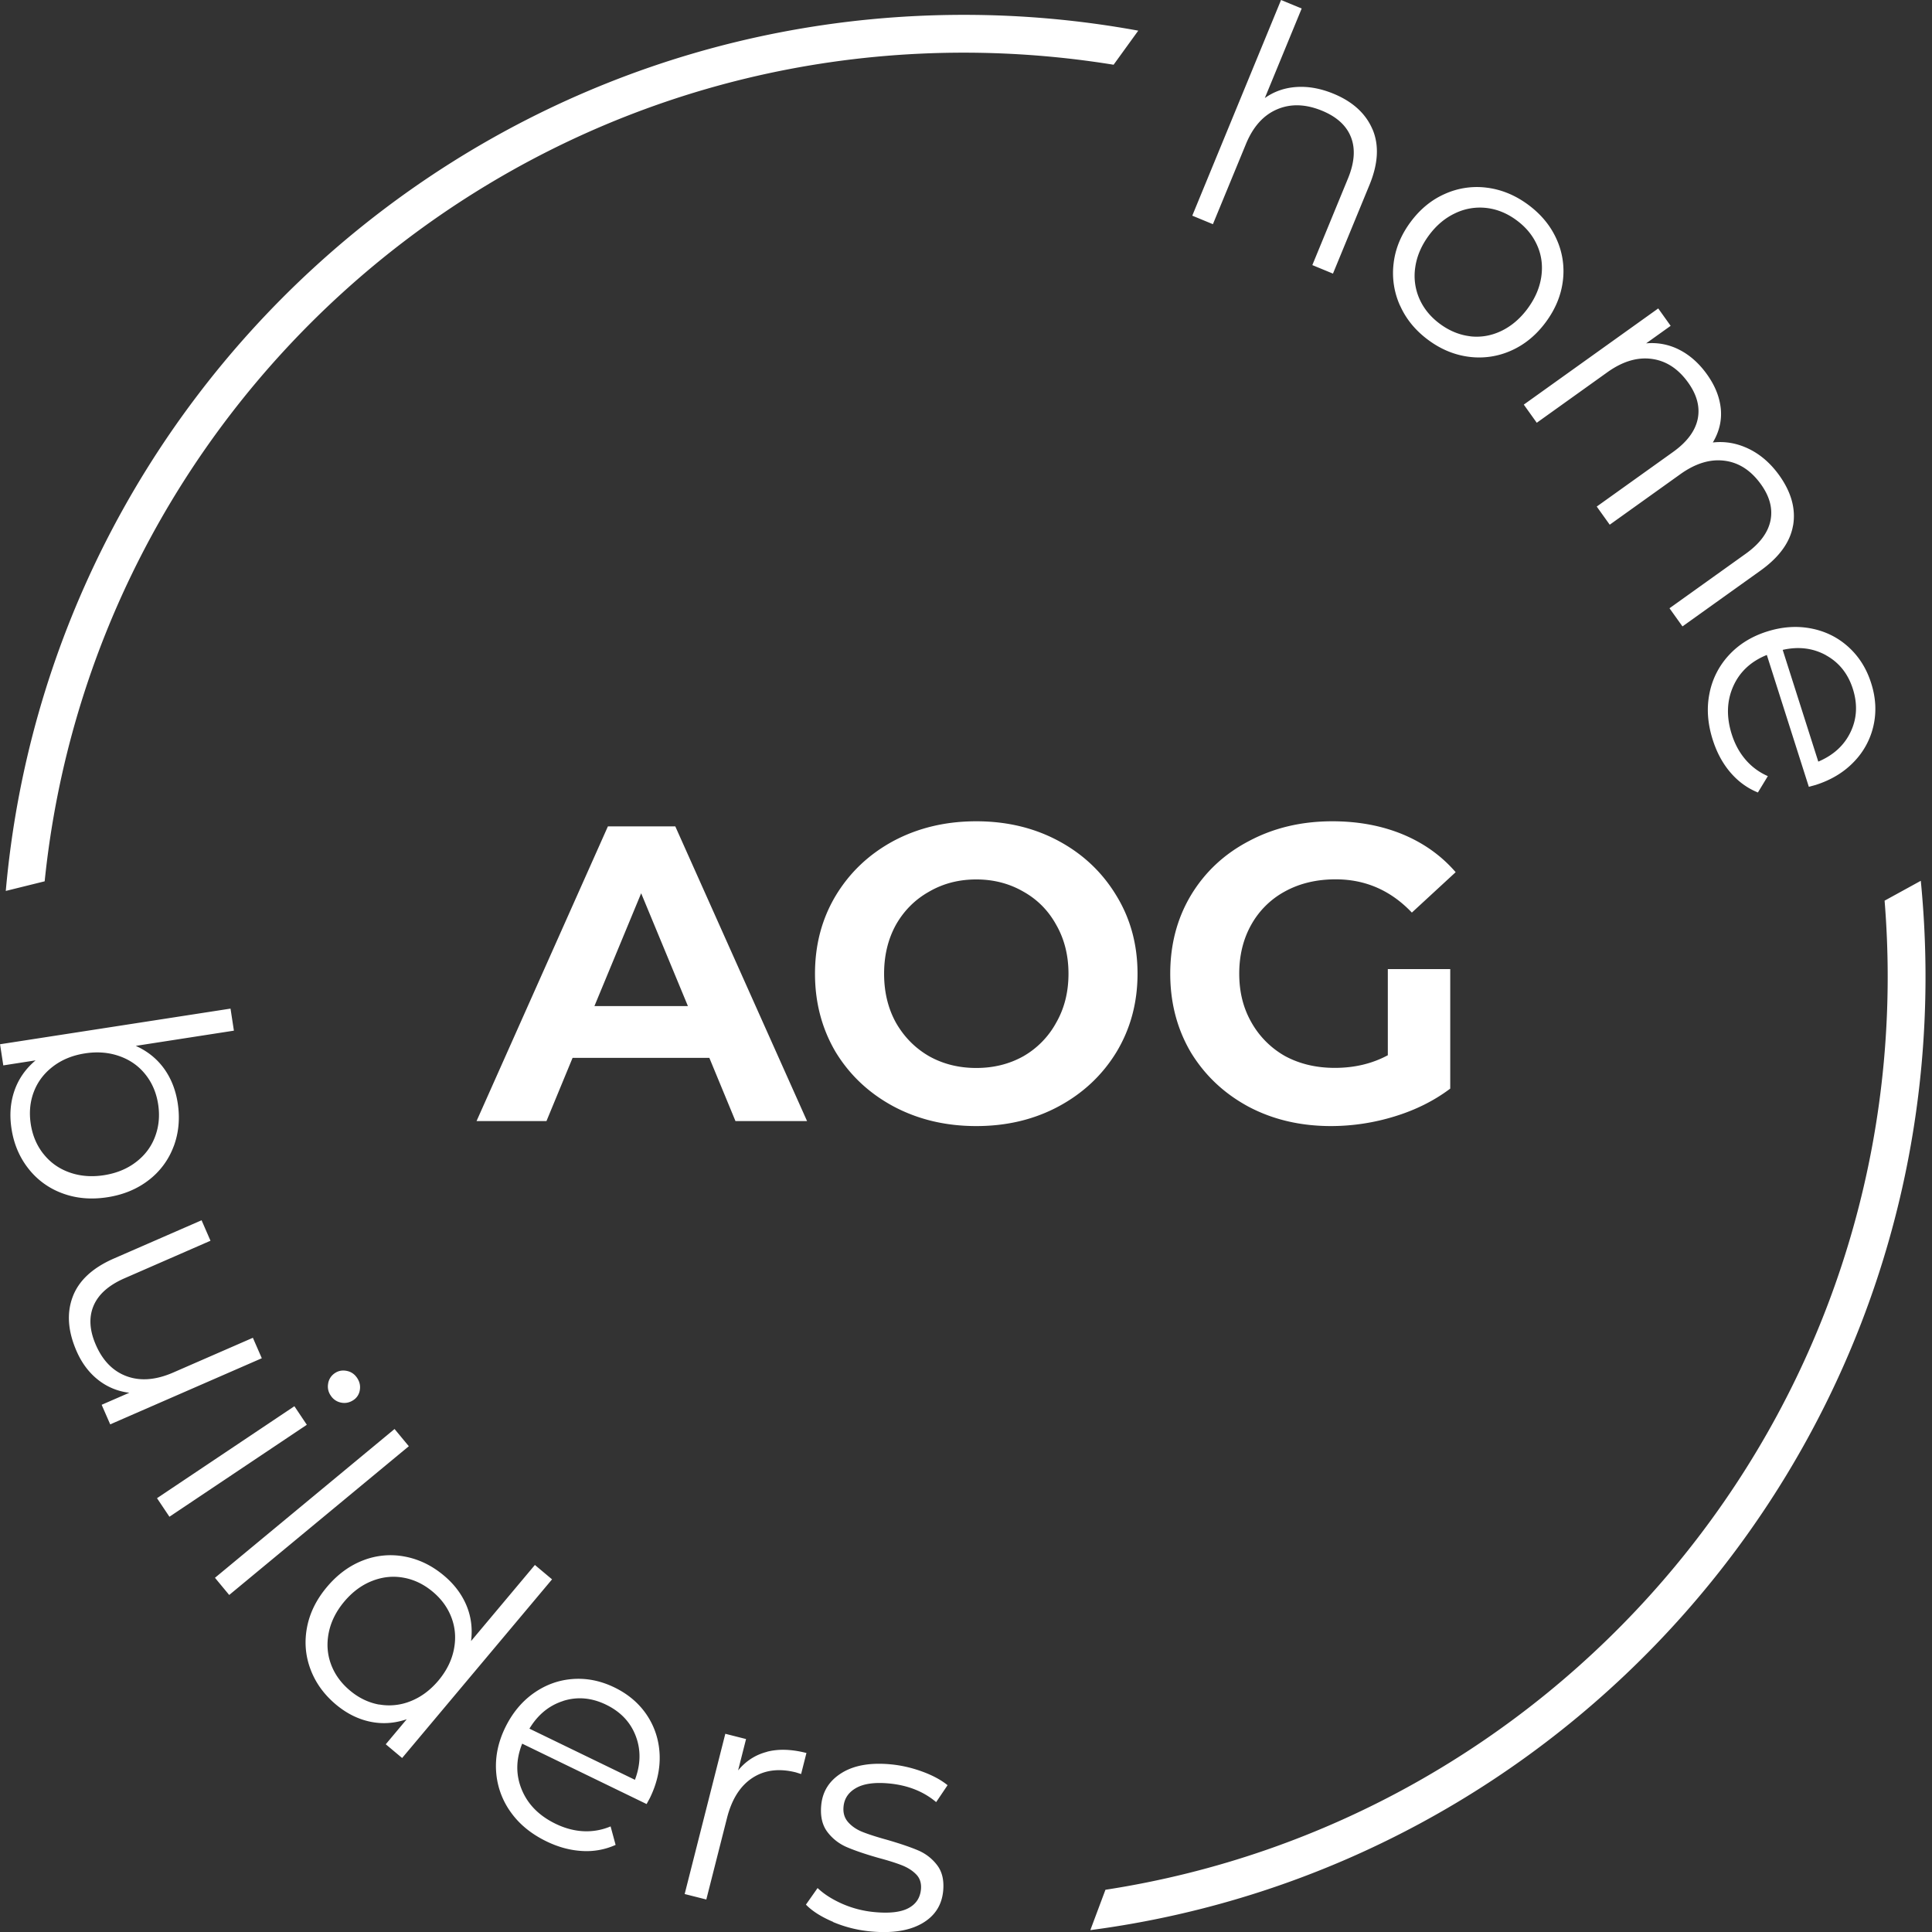 <svg width="211" height="211" viewBox="0 0 211 211" fill="none" xmlns="http://www.w3.org/2000/svg"><rect x="0" y="0" width="211" height="211" fill="#333333" stroke="none"/><g clip-path="url(#a)" fill="#fff"><path d="M124.322 3.35a105.507 105.507 0 0 0-19.063-1.728C50.395 1.622 5.365 43.68.631 97.302l4.247-1.051c5.21-50.839 48.158-90.499 100.375-90.499 5.57 0 11.041.455 16.367 1.318l2.696-3.726.006.006ZM120.729 206.388l-1.65 4.407c51.481-6.766 91.213-50.811 91.213-104.135 0-3.533-.178-7.02-.515-10.465l-3.954 2.17c.222 2.736.338 5.499.338 8.295 0 50.467-37.052 92.281-85.432 99.728ZM77.476 115.535H62.532l-2.85 6.899h-7.636l14.346-32.185h7.358l14.39 32.185h-7.818l-2.851-6.899h.005Zm-2.347-5.658-5.105-12.32-5.105 12.32h10.21ZM106.621 122.982c-3.344 0-6.362-.72-9.058-2.159-2.669-1.44-4.767-3.416-6.3-5.93-1.501-2.547-2.254-5.393-2.254-8.554 0-3.162.753-5.991 2.253-8.505 1.534-2.547 3.632-4.534 6.301-5.98 2.696-1.439 5.714-2.159 9.058-2.159 3.344 0 6.345.72 9.014 2.16 2.669 1.44 4.767 3.432 6.301 5.98 1.534 2.513 2.298 5.348 2.298 8.504 0 3.156-.764 6.007-2.298 8.554-1.534 2.514-3.632 4.49-6.301 5.93-2.669 1.439-5.67 2.159-9.014 2.159Zm0-6.345c1.899 0 3.616-.426 5.149-1.284a9.423 9.423 0 0 0 3.588-3.677c.892-1.561 1.335-3.338 1.335-5.332 0-1.993-.443-3.77-1.335-5.332-.858-1.56-2.054-2.773-3.588-3.632-1.533-.886-3.25-1.334-5.149-1.334s-3.615.443-5.149 1.334c-1.534.859-2.746 2.071-3.632 3.632-.858 1.562-1.285 3.339-1.285 5.332 0 1.994.427 3.771 1.285 5.332.891 1.562 2.098 2.791 3.632 3.677 1.534.858 3.25 1.284 5.149 1.284ZM151.58 105.835h6.805v13.056c-1.749 1.317-3.77 2.331-6.068 3.034a23.618 23.618 0 0 1-6.943 1.057c-3.339 0-6.345-.703-9.014-2.115-2.669-1.439-4.767-3.416-6.301-5.93-1.5-2.547-2.253-5.409-2.253-8.598 0-3.189.753-6.041 2.253-8.555 1.534-2.546 3.649-4.523 6.345-5.93 2.697-1.439 5.731-2.159 9.103-2.159 2.818 0 5.381.477 7.679 1.423 2.298.953 4.23 2.331 5.792 4.136l-4.784 4.413c-2.298-2.42-5.072-3.632-8.322-3.632-2.054 0-3.876.426-5.47 1.284a9.256 9.256 0 0 0-3.726 3.633c-.886 1.561-1.335 3.355-1.335 5.381 0 2.027.443 3.771 1.335 5.332a9.653 9.653 0 0 0 3.676 3.677c1.595.858 3.399 1.284 5.426 1.284 2.148 0 4.075-.459 5.791-1.379v-9.423l.011.011ZM18.97 125.186a8.25 8.25 0 0 1-2.714 3.688c-1.262.98-2.774 1.611-4.534 1.882-1.767.271-3.394.133-4.895-.426a8.31 8.31 0 0 1-3.715-2.691c-.98-1.24-1.6-2.697-1.855-4.369-.232-1.495-.122-2.884.327-4.169.448-1.284 1.218-2.381 2.303-3.294l-3.527.548-.354-2.309 25.17-3.892.37 2.408-10.718 1.661c1.268.571 2.292 1.39 3.073 2.459.78 1.074 1.279 2.331 1.506 3.781.26 1.672.116 3.25-.432 4.723h-.006Zm-14.214.847c.737.93 1.678 1.6 2.83 2.01 1.151.41 2.408.515 3.765.305 1.356-.211 2.524-.687 3.493-1.429.975-.742 1.672-1.666 2.088-2.774.42-1.107.531-2.281.343-3.527-.194-1.268-.659-2.358-1.395-3.277-.731-.92-1.672-1.584-2.83-1.994-1.151-.409-2.408-.515-3.765-.304-1.356.21-2.524.686-3.493 1.428-.975.742-1.672 1.661-2.093 2.758-.42 1.096-.532 2.275-.338 3.543.194 1.246.653 2.331 1.39 3.261h.005ZM28.587 148.341l-16.55 7.219-.935-2.137 3.023-1.317a6.687 6.687 0 0 1-3.4-1.401c-1.002-.786-1.794-1.838-2.37-3.162-.94-2.159-1.085-4.13-.42-5.902.659-1.772 2.16-3.167 4.484-4.186l9.596-4.185.974 2.236-9.373 4.092c-1.745.759-2.874 1.766-3.4 3.018-.526 1.251-.443 2.674.255 4.268.758 1.739 1.888 2.885 3.388 3.428 1.5.542 3.19.404 5.077-.421l8.682-3.787.974 2.231-.005.006ZM32.152 153.578l1.357 2.027-15.005 10.043-1.357-2.026 15.005-10.044Zm3.688-2.508c.094-.476.343-.847.741-1.113.383-.254.809-.332 1.285-.238.476.094.853.349 1.135.77.282.421.377.864.294 1.334a1.573 1.573 0 0 1-.698 1.085c-.421.277-.864.371-1.34.277a1.726 1.726 0 0 1-1.135-.769 1.71 1.71 0 0 1-.277-1.34l-.005-.006ZM43.093 156.07l1.556 1.877-19.617 16.245-1.555-1.877 19.616-16.251v.006ZM60.29 172.487l-16.372 19.511-1.788-1.5 2.292-2.735c-1.34.459-2.675.548-4.009.265-1.334-.282-2.574-.908-3.732-1.877-1.295-1.09-2.22-2.369-2.774-3.853-.553-1.479-.675-3.001-.376-4.574.299-1.566 1.024-3.039 2.176-4.407 1.151-1.367 2.47-2.336 3.959-2.907a8.228 8.228 0 0 1 4.556-.409c1.545.293 2.968.985 4.264 2.076 1.124.941 1.938 2.026 2.452 3.244.515 1.224.681 2.525.51 3.904l6.97-8.311 1.867 1.567.005.006Zm-18.886 13.664a6.225 6.225 0 0 0 3.438-.36c1.141-.448 2.149-1.201 3.035-2.247.88-1.052 1.445-2.176 1.688-3.378.244-1.201.166-2.347-.238-3.449-.404-1.102-1.09-2.06-2.054-2.868-.98-.825-2.049-1.34-3.206-1.545-1.157-.21-2.303-.089-3.438.36-1.14.448-2.148 1.201-3.034 2.253-.88 1.052-1.445 2.176-1.689 3.378-.243 1.201-.166 2.347.238 3.449.404 1.102 1.096 2.065 2.082 2.89.964.809 2.026 1.318 3.178 1.528v-.011ZM70.616 197.025l-13.587-6.594c-.698 1.75-.709 3.427-.039 5.039.67 1.611 1.9 2.845 3.693 3.715 1.008.487 2.021.758 3.04.808a6.749 6.749 0 0 0 2.962-.526l.548 2.021a7.72 7.72 0 0 1-3.66.664c-1.3-.072-2.602-.42-3.897-1.052-1.667-.808-2.974-1.882-3.915-3.216a8.55 8.55 0 0 1-1.578-4.408c-.11-1.605.216-3.2.986-4.789.77-1.583 1.805-2.84 3.1-3.759 1.301-.92 2.719-1.44 4.264-1.556 1.544-.117 3.067.188 4.573.919 1.5.731 2.68 1.733 3.538 3.012.852 1.279 1.318 2.707 1.395 4.28.072 1.578-.277 3.167-1.057 4.772l-.36.665-.006.005Zm-9.091-11.261c-1.545.487-2.78 1.495-3.704 3.028l11.522 5.587c.636-1.678.664-3.272.088-4.784-.575-1.511-1.655-2.652-3.244-3.422-1.567-.758-3.123-.897-4.662-.415v.006ZM83.772 191.312c1.25-.322 2.685-.277 4.302.138l-.582 2.298-.559-.177c-1.844-.466-3.427-.266-4.756.598-1.329.869-2.253 2.319-2.774 4.363l-2.264 8.919-2.365-.598 4.44-17.501 2.265.575-.869 3.428c.853-1.036 1.905-1.711 3.156-2.032l.006-.011ZM90.996 209.898c-1.29-.548-2.286-1.173-2.978-1.888l1.273-1.81c.698.664 1.595 1.234 2.696 1.722a11.37 11.37 0 0 0 3.5.902c1.639.155 2.879.017 3.71-.421.835-.437 1.295-1.124 1.383-2.059.061-.659-.105-1.202-.503-1.617-.399-.415-.92-.753-1.562-1.008-.642-.254-1.5-.526-2.58-.814-1.434-.409-2.58-.802-3.438-1.168a5.228 5.228 0 0 1-2.137-1.666c-.56-.742-.787-1.717-.67-2.929.144-1.506.886-2.675 2.231-3.511 1.345-.836 3.134-1.151 5.365-.941 1.163.111 2.309.377 3.444.792 1.135.415 2.054.913 2.757 1.484l-1.246 1.849c-1.384-1.168-3.1-1.844-5.149-2.038-1.55-.143-2.74.017-3.582.488-.836.47-1.301 1.151-1.384 2.043-.067.686.105 1.251.51 1.705.403.454.93.808 1.572 1.063.642.255 1.533.543 2.674.858 1.412.41 2.536.792 3.372 1.146a5.08 5.08 0 0 1 2.087 1.612c.554.719.775 1.661.665 2.823-.15 1.573-.925 2.758-2.32 3.555-1.396.797-3.256 1.085-5.581.869a13.806 13.806 0 0 1-4.125-1.03l.016-.011ZM149.896 14.119c.736 1.727.626 3.754-.332 6.08l-3.987 9.683-2.253-.93 3.892-9.457c.715-1.733.825-3.24.332-4.502-.492-1.267-1.544-2.23-3.15-2.895-1.799-.742-3.444-.792-4.928-.155-1.489.636-2.619 1.899-3.394 3.781l-3.61 8.76-2.253-.93L139.908 0l2.253.93-4.025 9.778c1.013-.72 2.17-1.124 3.466-1.207 1.296-.083 2.641.16 4.042.737 2.093.863 3.51 2.159 4.247 3.88h.005ZM152.902 33.381a8.621 8.621 0 0 1-.703-4.596c.183-1.6.797-3.106 1.844-4.523 1.046-1.417 2.309-2.453 3.782-3.095a8.49 8.49 0 0 1 4.589-.665c1.584.205 3.079.82 4.48 1.855 1.401 1.036 2.43 2.276 3.089 3.732a8.42 8.42 0 0 1 .703 4.574c-.193 1.594-.814 3.095-1.86 4.512-1.046 1.417-2.303 2.453-3.765 3.106a8.53 8.53 0 0 1-4.584.692c-1.595-.194-3.09-.808-4.485-1.838-1.401-1.035-2.425-2.281-3.079-3.748l-.011-.006Zm7.663 3.35c1.163.133 2.298-.061 3.4-.587 1.096-.526 2.054-1.34 2.873-2.447.814-1.108 1.313-2.26 1.49-3.466.177-1.207.033-2.348-.443-3.422-.471-1.074-1.224-1.993-2.254-2.752-1.03-.764-2.131-1.212-3.294-1.345a6.22 6.22 0 0 0-3.411.576c-1.107.52-2.07 1.328-2.884 2.436-.814 1.107-1.307 2.264-1.479 3.477a6.217 6.217 0 0 0 .454 3.427c.471 1.074 1.224 1.993 2.254 2.752 1.03.758 2.131 1.207 3.294 1.345v.006ZM195.824 57.388c-.31 1.81-1.495 3.455-3.56 4.934l-8.516 6.09-1.417-1.982 8.321-5.952c1.528-1.09 2.425-2.292 2.702-3.599.272-1.307-.066-2.63-1.024-3.97-1.091-1.528-2.42-2.392-3.986-2.591-1.567-.205-3.179.288-4.834 1.473l-7.707 5.514-1.418-1.982 8.322-5.952c1.528-1.09 2.425-2.292 2.702-3.599.271-1.306-.072-2.64-1.046-3.997-1.08-1.506-2.403-2.37-3.976-2.58-1.572-.21-3.189.276-4.844 1.461l-7.708 5.515-1.417-1.982 14.683-10.504 1.357 1.9-2.68 1.915a6.564 6.564 0 0 1 3.627.698c1.151.587 2.159 1.484 3.023 2.69.88 1.23 1.378 2.481 1.506 3.755.122 1.273-.166 2.502-.87 3.682 1.357-.155 2.669.083 3.943.703 1.273.62 2.375 1.583 3.311 2.885 1.317 1.843 1.821 3.67 1.511 5.48l-.005-.005ZM197.545 85.92l-4.584-14.39c-1.744.703-2.973 1.849-3.677 3.443-.703 1.595-.753 3.339-.149 5.238.343 1.069.841 1.988 1.511 2.763a6.73 6.73 0 0 0 2.425 1.788l-1.085 1.788c-1.157-.47-2.159-1.201-3.006-2.192-.847-.991-1.484-2.176-1.921-3.55-.565-1.765-.687-3.449-.366-5.054a8.52 8.52 0 0 1 2.11-4.186c1.085-1.185 2.469-2.049 4.147-2.586 1.677-.537 3.3-.647 4.861-.343 1.561.305 2.918.98 4.064 2.021 1.146 1.04 1.977 2.353 2.48 3.948.51 1.589.593 3.14.255 4.64a8.235 8.235 0 0 1-2.143 3.958c-1.09 1.14-2.486 1.983-4.185 2.525l-.731.2-.006-.012Zm1.894-14.352c-1.418-.786-3.001-.986-4.745-.592l3.887 12.203c1.65-.698 2.829-1.772 3.526-3.234.698-1.461.781-3.028.25-4.706-.526-1.656-1.501-2.88-2.918-3.665v-.006Z"/></g><defs><clipPath id="a"><path fill="#fff" d="M0 0h210.291v211H0z"/></clipPath></defs></svg>